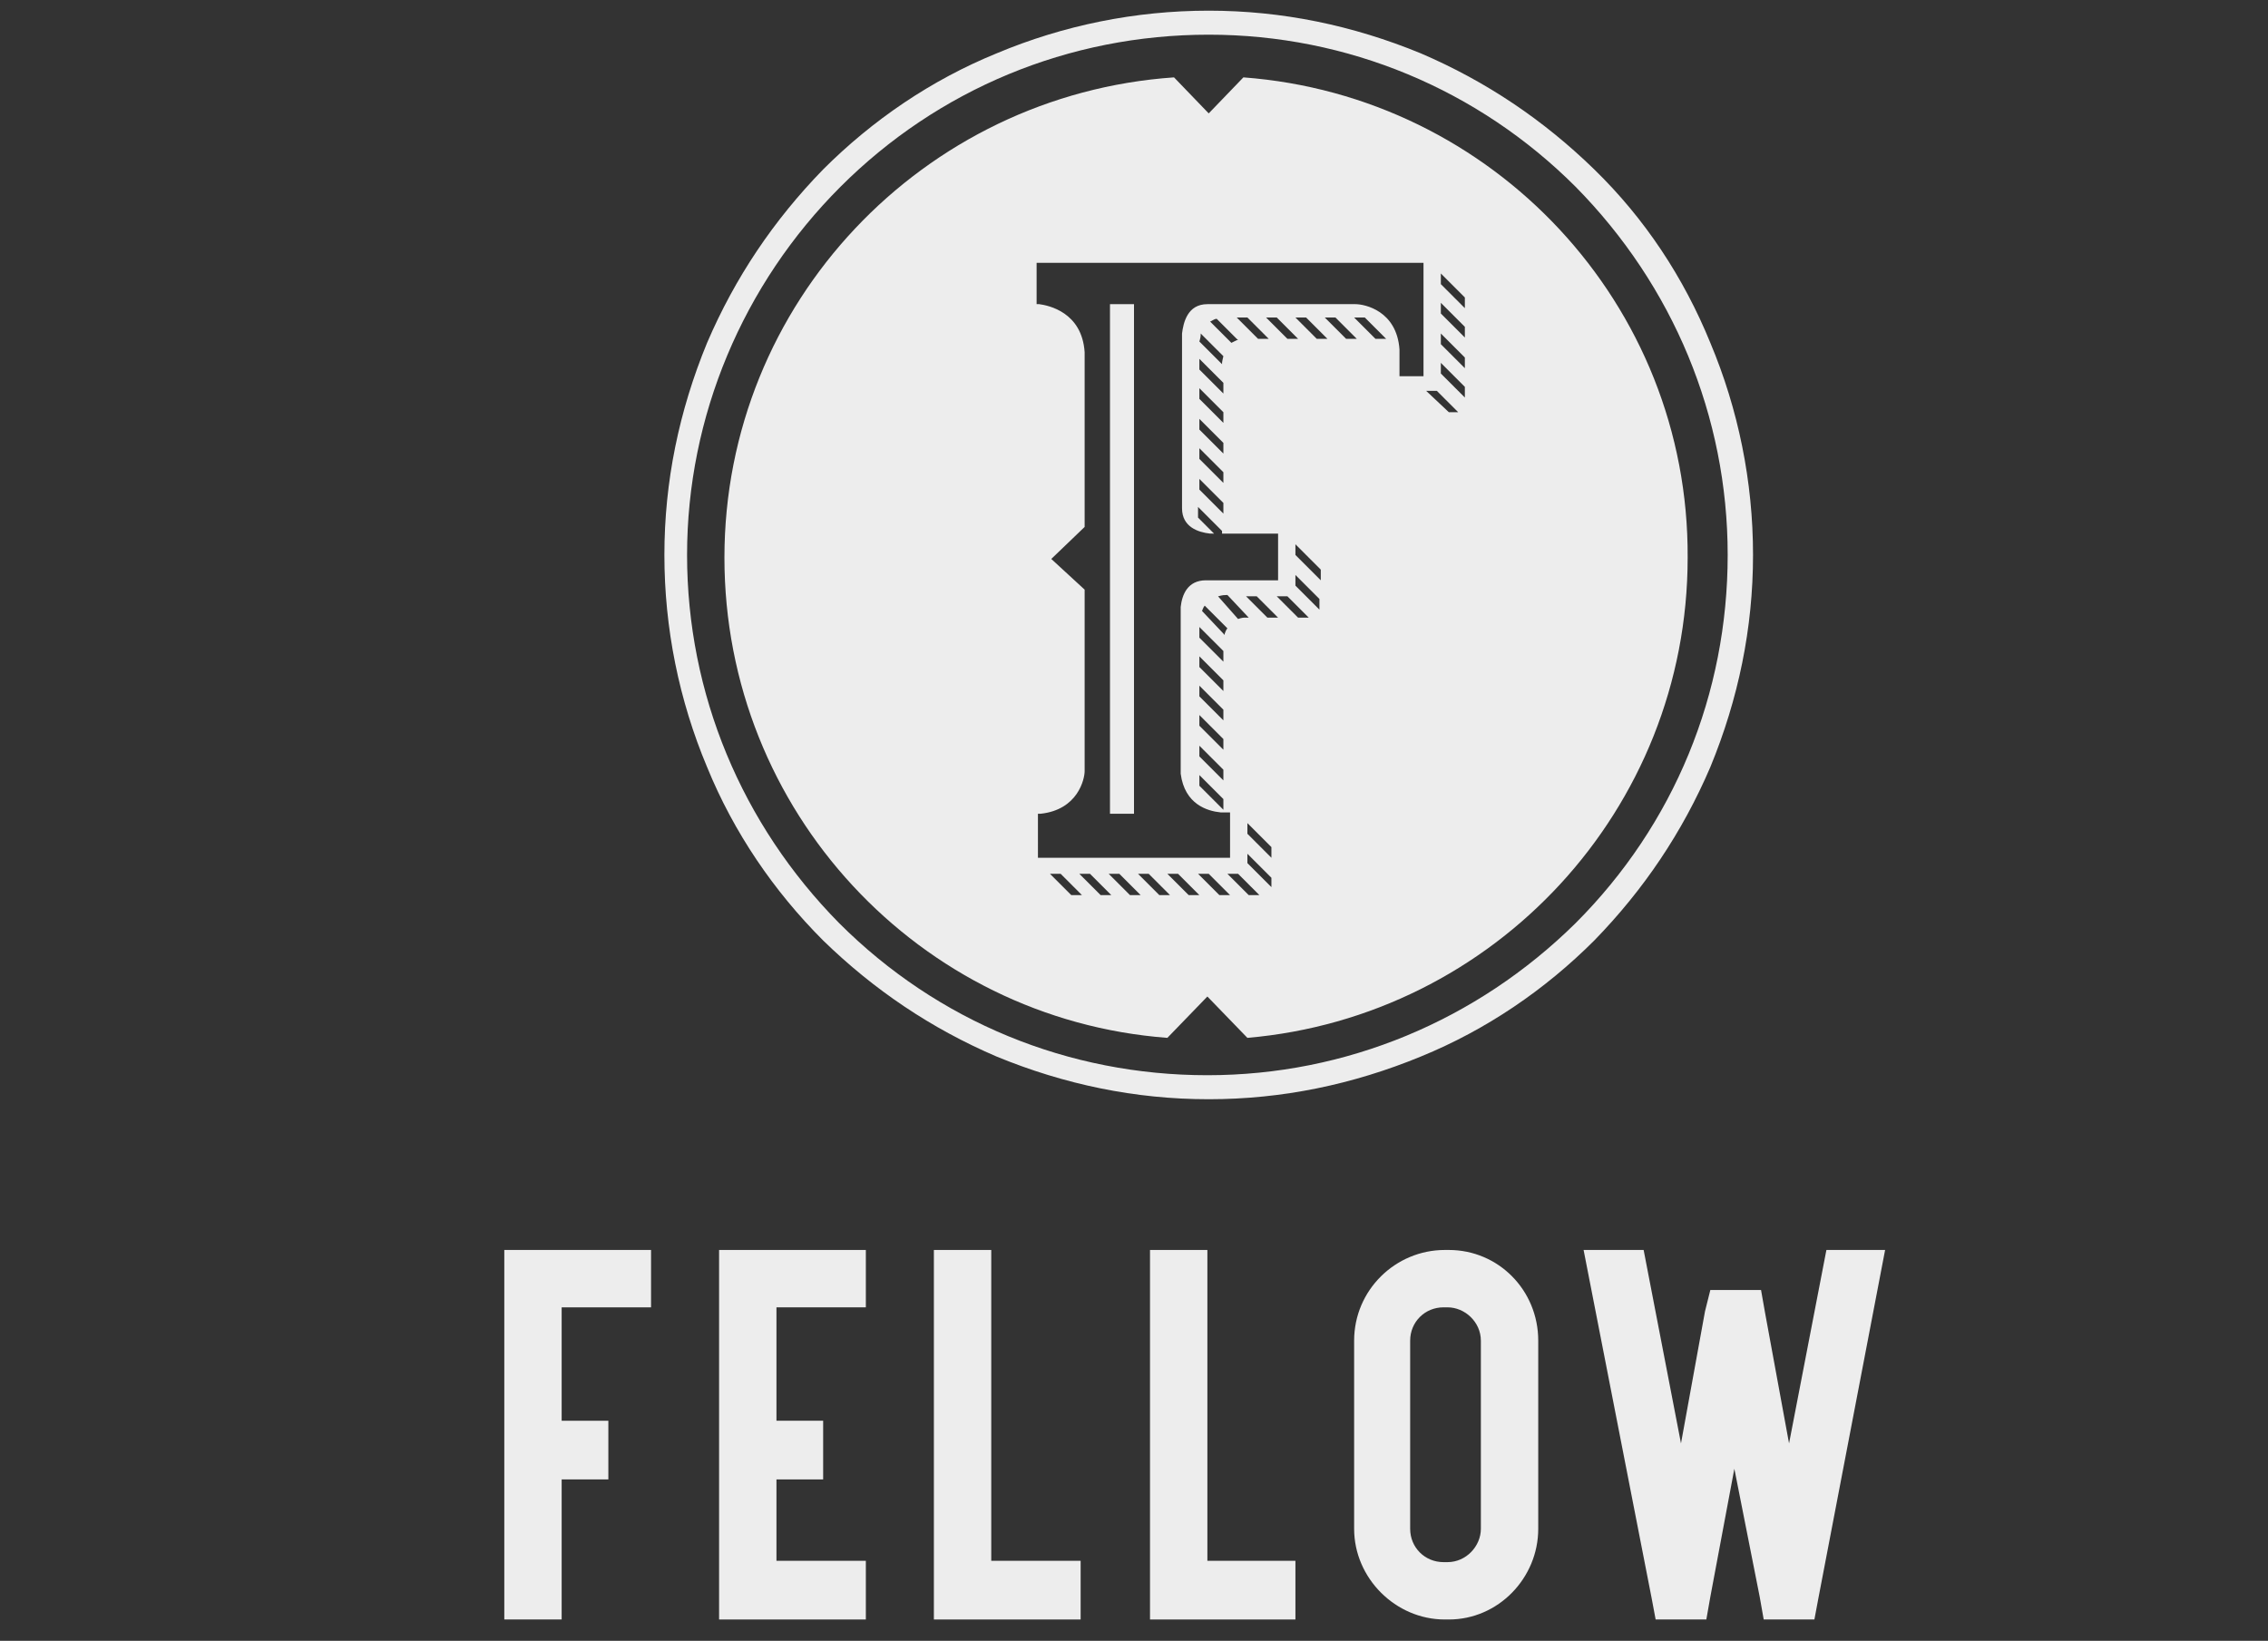 <svg xmlns="http://www.w3.org/2000/svg" width="170" height="123" viewBox="-5 0 170 123">
<rect x="-5" y="0" width="170" height="123" fill="#333333" stroke="none"/>
<style type="text/css">
	.st0{fill:#EDEDED;}
</style>
<title>logo-fellow</title>
<g>
	<path class="st0" d="M85.6,82.4c-5.5,0-10.8-1.1-15.9-3.2c-4.9-2.1-9.2-5-13-8.7c-3.7-3.7-6.7-8.1-8.7-13c-2.1-5-3.2-10.4-3.2-15.9
		c0-5.5,1.1-10.8,3.2-15.9c2.1-4.9,5-9.2,8.7-13c3.7-3.7,8.1-6.7,13-8.7c5-2.1,10.4-3.2,15.9-3.2c5.5,0,10.8,1.1,15.9,3.2
		c4.9,2.1,9.2,5,13,8.7s6.7,8.1,8.7,13c2.1,5,3.2,10.4,3.2,15.9c0,5.5-1.1,10.8-3.2,15.9c-2.1,4.9-5,9.2-8.7,13
		c-3.7,3.7-8.1,6.7-13,8.7C96.4,81.3,91.1,82.4,85.6,82.4z M85.6,2.6C75.1,2.6,65.3,6.7,58,14S46.5,31.2,46.5,41.6
		c0,10.4,4.1,20.2,11.4,27.6c7.4,7.4,17.2,11.4,27.6,11.4c10.4,0,20.2-4.1,27.6-11.4c7.4-7.4,11.4-17.2,11.4-27.6
		c0-10.4-4.1-20.2-11.4-27.6C105.8,6.7,96,2.6,85.6,2.6z"/>
	<g>
		<path class="st0" d="M88.2,5.8l-2.6,2.7L83,5.8C64.2,7.1,49.3,22.7,49.3,41.8c0,19,14.6,34.6,33.2,36l3-3.1l3,3.1
			c18.5-1.6,33-17.1,33-36C121.6,22.8,106.9,7.2,88.2,5.8z M75.3,67.1l-1.6-1.6h0.8l1.6,1.6H75.3z M77.5,67.1l-1.6-1.6h0.8l1.6,1.6
			H77.5z M79.7,67.1l-1.6-1.6h0.8l1.6,1.6H79.7z M81.9,67.1l-1.6-1.6h0.8l1.6,1.6H81.9z M84.1,67.1l-1.6-1.6h0.8l1.6,1.6H84.1z
			 M86.4,67.1l-1.6-1.6h0.8l1.6,1.6H86.4z M88.6,67.1L87,65.5h0.8l1.6,1.6H88.6z M84.9,56.7l0-0.8l1.8,1.8v0.8L84.9,56.7z
			 M86.7,59.9v0.8l-1.8-1.8l0-0.8L86.7,59.9z M84.9,54.4l0-0.8l1.8,1.8v0.8L84.9,54.4z M84.9,52.2l0-0.8l1.8,1.8V54L84.9,52.2z
			 M84.9,50l0-0.8l1.8,1.8v0.8L84.9,50z M84.9,47.8l0-0.8l1.8,1.8v0.8L84.9,47.8z M85.1,45.8L85.1,45.8c0,0,0.1-0.3,0.2-0.4l0,0
			l1.7,1.7l0,0c0,0-0.1,0.1-0.2,0.4l0,0.1L85.1,45.8z M86.3,44.7L86.3,44.7c0.1,0,0.2-0.1,0.7-0.1l0,0l1.6,1.7l-0.2,0c0,0,0,0-0.1,0
			c-0.1,0-0.2,0-0.5,0.1l0,0L86.3,44.7z M90.3,66.5l-1.8-1.8V64l1.8,1.8V66.5z M90.3,64.3l-1.8-1.8v-0.8l1.8,1.8V64.3z M90,46.3
			l-1.6-1.6h0.8l1.6,1.6L90,46.3z M92.3,46.3l-1.6-1.6l0.8,0l1.6,1.6L92.3,46.3z M84.9,34.4v-0.8l1.8,1.8v0.8L84.9,34.4z M86.7,37.7
			v0.8l-1.8-1.8v-0.8L86.7,37.7z M84.9,32.2v-0.8l1.8,1.8V34L84.9,32.2z M84.9,29.9v-0.8l1.8,1.8v0.8L84.9,29.9z M84.9,27.7v-0.8
			l1.8,1.8v0.8L84.9,27.7z M84.9,25.6L84.9,25.6c0,0,0.1-0.3,0.1-0.5l0-0.1l1.7,1.7l0,0c0,0-0.1,0.4-0.1,0.5l0,0.1L84.9,25.6z
			 M85.7,24.1L85.7,24.1c0.1,0,0.3-0.2,0.5-0.2l0,0l1.6,1.6l-0.1,0c0,0-0.2,0.1-0.4,0.2l0,0L85.7,24.1z M87.7,23.8h0.8l1.6,1.6h-0.8
			L87.7,23.8z M89.9,23.8h0.8l1.6,1.6h-0.8L89.9,23.8z M93.9,45.7l-1.8-1.8v-0.8l1.8,1.8L93.9,45.7z M94,43.5l-1.9-1.9v-0.8l1.9,1.9
			L94,43.5z M93.7,25.4L93.7,25.4l-1.6-1.6h0.8l1.6,1.6H93.7z M95.9,25.4L95.9,25.4l-1.6-1.6h0.8l1.6,1.6H95.9z M98.1,25.4
			L98.1,25.4l-1.6-1.6h0.8l1.6,1.6H98.1z M101.7,22.8v5.4h-1.8v-2c-0.2-2.9-2.6-3.4-3.3-3.4H85.5c-1.5,0-1.8,1.4-1.9,2.2v0.5
			c0,0,0,0,0,0h0v12.6l0,0c0,1.4,1.2,1.8,2.1,1.9H86l-1.2-1.2v-0.8l1.8,1.8V40h4.2v3.5h-5.4l0,0c-1.4,0-1.8,1.1-1.9,2v12.5
			c0.3,2.3,2,2.8,3,2.9h0.7v3.4h-3.6H80h-1.8h-1.8h-3.6V61H73c2.8-0.3,3.3-2.6,3.3-3.2V44.2l-2.5-2.3l2.5-2.4V26.4
			c-0.2-3-2.7-3.5-3.4-3.6h-0.2v-3.1h3.6h1.8H80h3.6h16.3h1.8V22.8z M103.6,30.9l-1.7-1.6h0.8l1.6,1.6H103.6z M104.8,29.8L103,28
			v-0.8l1.8,1.8V29.8z M104.8,27.6l-1.8-1.8V25l1.8,1.8V27.6z M104.8,25.3l-1.8-1.8v-0.8l1.8,1.8V25.3z M104.8,23.1l-1.8-1.8v-0.8
			l1.8,1.8V23.1z"/>
		<rect x="78.2" y="22.8" class="st0" width="1.8" height="38.2"/>
	</g>
</g>
<g>
	<path class="st0" d="M34.9,100.5c0-0.2,0-0.4,0-0.7C34.9,100.1,34.9,100.3,34.9,100.5z"/>
	<path class="st0" d="M32.8,121.4h4.3v-10.5h3.5v-4.4h-3.5V98h6.7v-4.3h-11V121.4z M34.9,99.9c0,0.2,0,0.4,0,0.7
		C34.9,100.3,34.9,100.1,34.9,99.9z"/>
	<polygon class="st0" points="48.9,121.4 59.9,121.4 59.9,117 53.2,117 53.2,110.9 56.7,110.9 56.7,106.5 53.2,106.5 53.2,98
		59.9,98 59.9,93.7 48.9,93.7 	"/>
	<polygon class="st0" points="69.3,93.7 67.4,93.7 67,93.7 65,93.7 65,121.4 76,121.4 76,119.3 76,119 76,117 69.3,117 	"/>
	<polygon class="st0" points="85.5,93.7 83.5,93.7 83.2,93.7 81.2,93.7 81.2,121.4 92.1,121.4 92.1,119.3 92.1,119 92.1,117
		85.5,117 	"/>
	<polygon class="st0" points="131.9,93.7 129.1,108.2 127.3,98.4 127,96.7 123.2,96.7 122.8,98.3 121,108.2 118.2,93.7 113.7,93.7
		118.8,119.8 119.1,121.4 122.9,121.4 123.2,119.7 125,110.1 126.9,119.7 127.2,121.4 131,121.4 131.3,119.8 136.3,93.7 	"/>
	<g>
		<path class="st0" d="M103.6,93.7h-0.3c-3.7,0-6.8,3-6.8,6.8v14.1c0,3.7,3.1,6.8,6.8,6.8h0.3c3.7,0,6.7-3.1,6.7-6.8v-14.1
			C110.3,96.7,107.3,93.7,103.6,93.7z M106,114.6c0,1.3-1.1,2.5-2.5,2.5h-0.3c-1.4,0-2.5-1.1-2.5-2.5v-14.1c0-1.4,1.1-2.5,2.5-2.5
			h0.3c1.3,0,2.5,1.1,2.5,2.5V114.6z"/>
	</g>
</g>
</svg>
